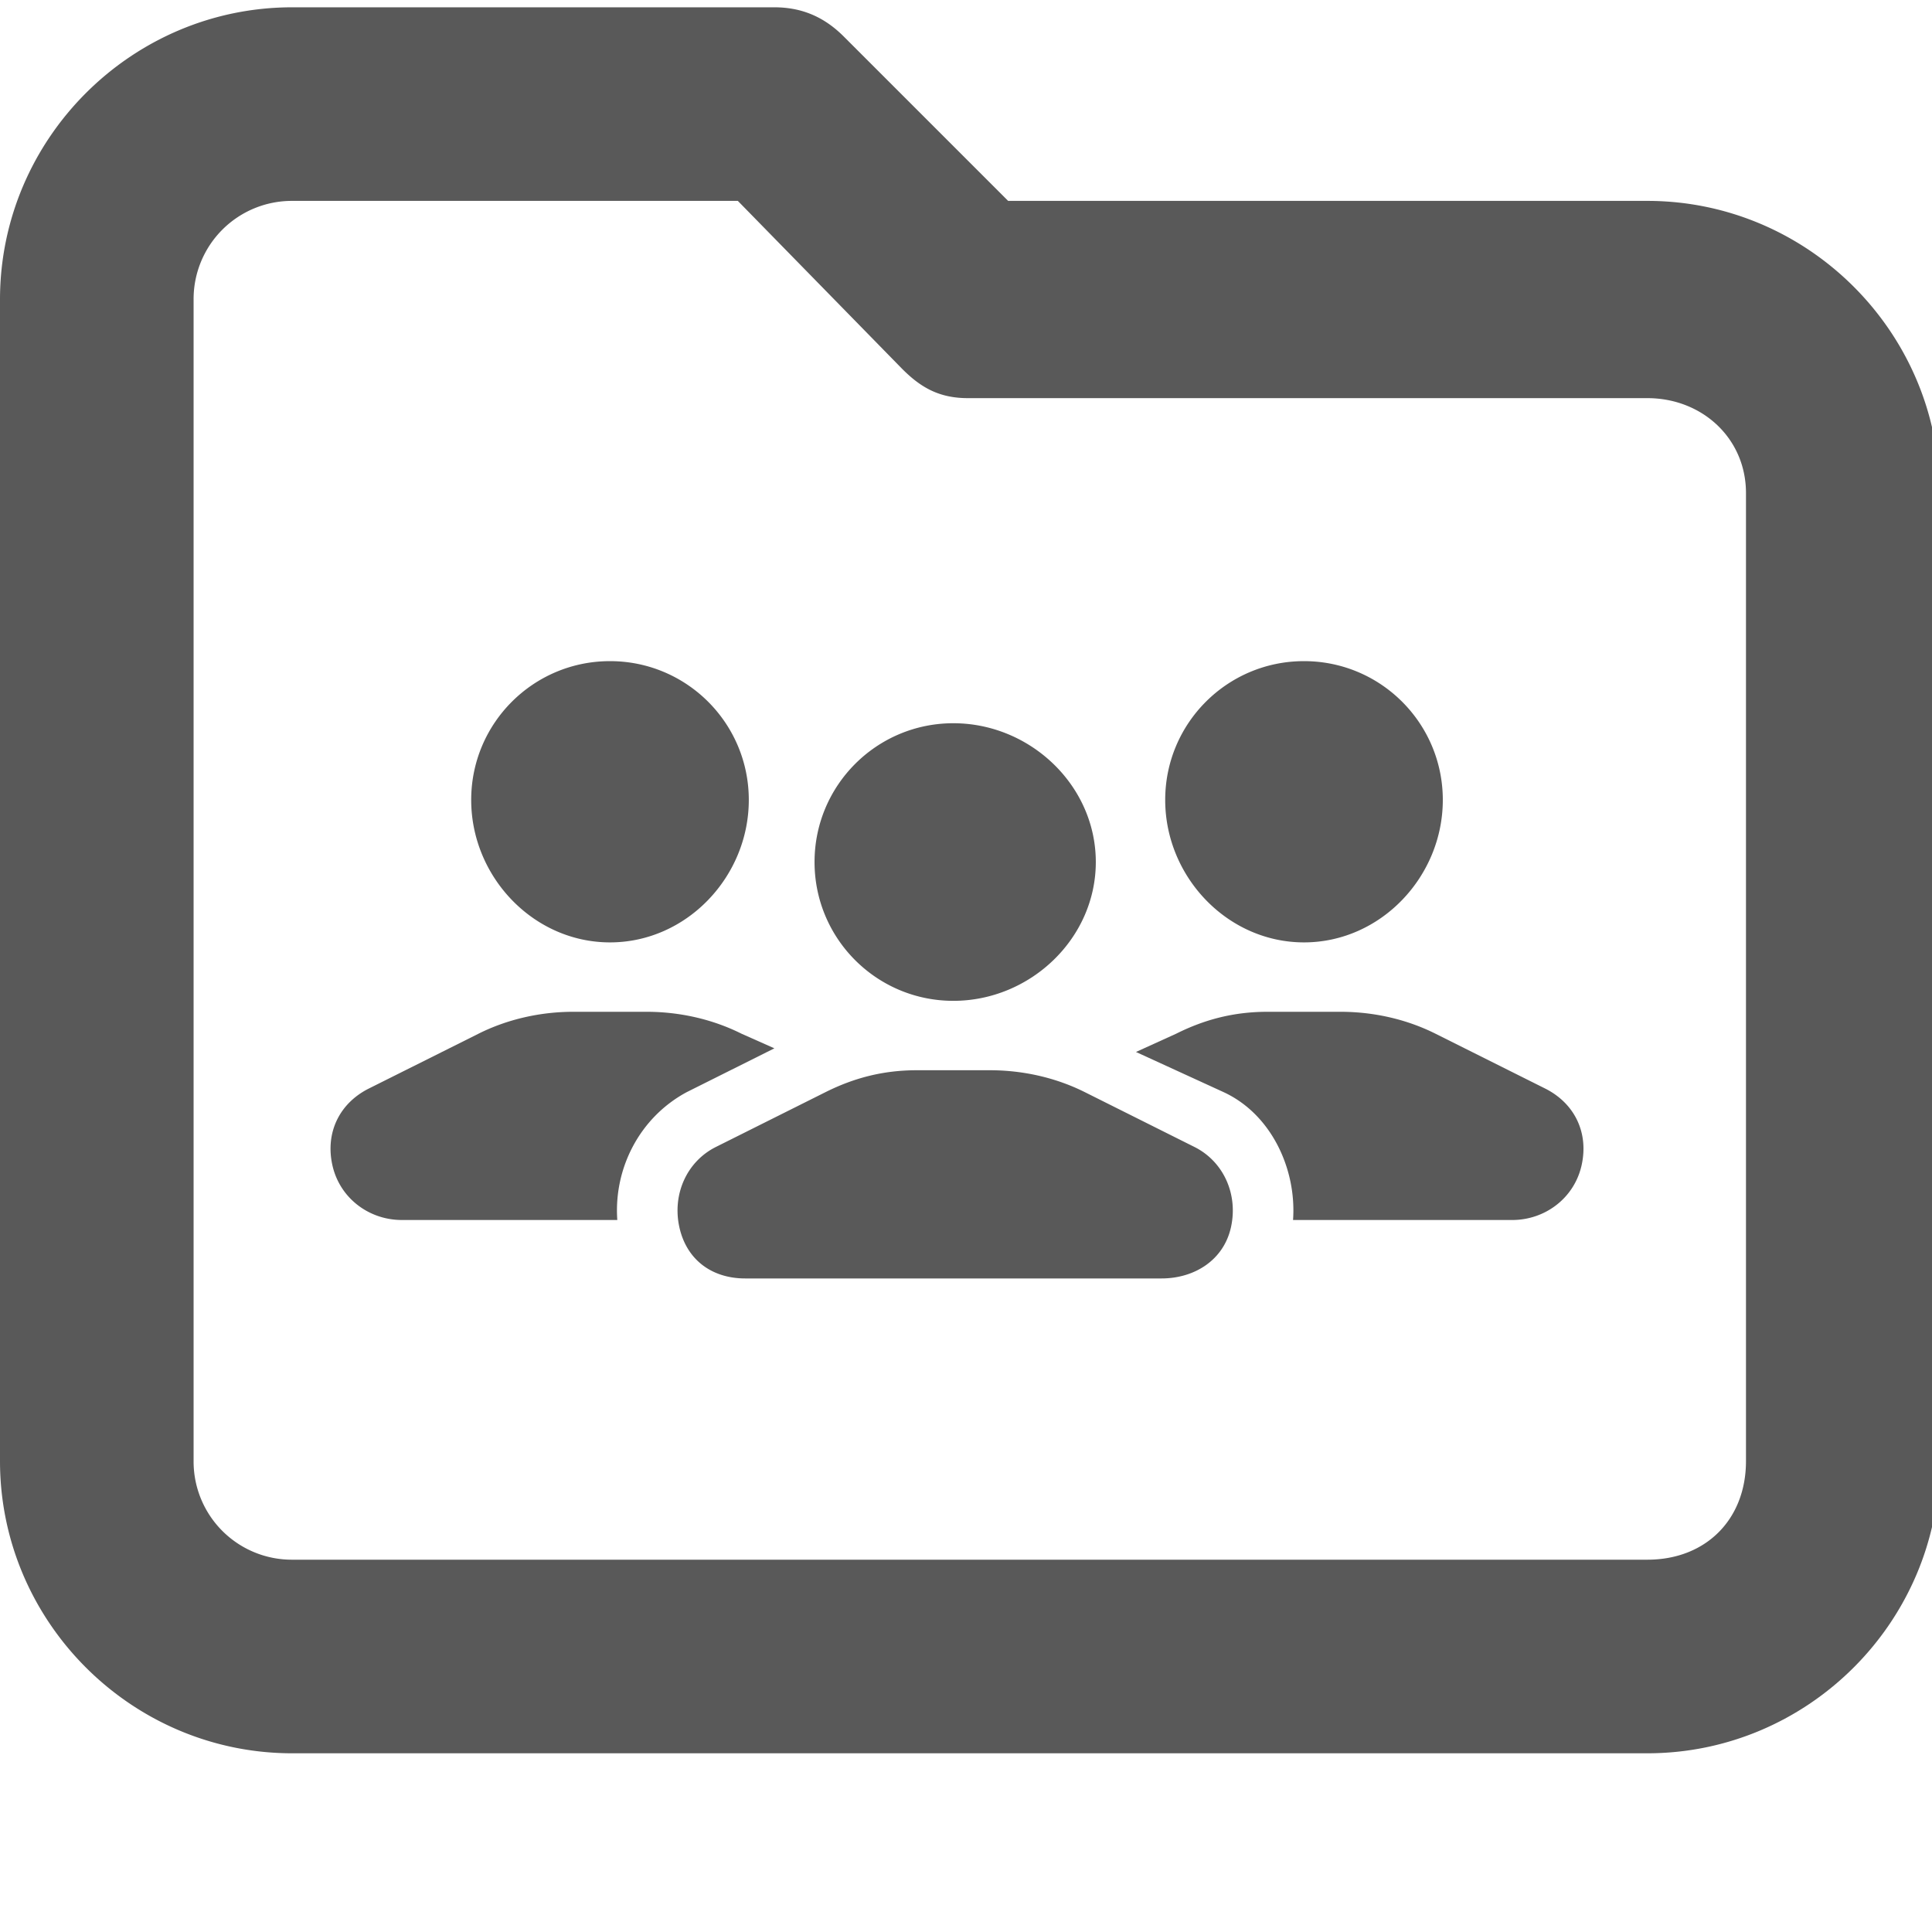 <svg xmlns="http://www.w3.org/2000/svg" version="1.1" xmlns:xlink="http://www.w3.org/1999/xlink" viewBox="0 0 510 510" preserveAspectRatio="xMidYMid">
                    <defs><style>.cls-1{fill:#595959;}</style></defs>
                    <title>kohorte</title>
                    <g id="Layer_2" data-name="Layer 2"><g id="kohorte">
                    <path class="cls-1" d="M434.863 462.825H77.137C34.712 462.825 0 428.113 0 385.687V79.066C0 36.64 34.712 1.928 77.137 1.928h127.277c7.714 0 13.5 2.893 18.32 7.714l43.39 43.39h168.739c42.425 0 77.137 34.712 77.137 77.137v255.518c0 42.426-34.712 77.138-77.137 77.138zM255.518 105.1c-7.714 0-12.535-2.893-17.356-7.714l-43.39-44.354H77.137a25.926 25.926 0 00-26.033 26.034v306.621a25.926 25.926 0 0026.033 26.034h357.726c15.427 0 26.033-10.606 26.033-26.034V130.17c0-14.463-11.57-25.07-26.033-25.07H255.518zm-57.853 106.064c0 20.248-16.392 37.604-36.64 37.604s-36.64-17.356-36.64-37.604 16.39-36.64 36.64-36.64 36.64 16.391 36.64 36.64zm183.201 0c0 20.248-16.391 37.604-36.64 37.604s-36.64-17.356-36.64-37.604 16.391-36.64 36.64-36.64 36.64 16.391 36.64 36.64zm-91.6 16.392c0 20.248-17.356 36.64-37.605 36.64s-36.64-16.392-36.64-36.64 16.391-36.64 36.64-36.64 37.605 16.391 37.605 36.64zm33.747 60.745l-23.141-10.606 10.606-4.821c7.714-3.857 15.428-5.785 24.106-5.785h19.284c8.678 0 17.356 1.928 25.07 5.785l28.926 14.463c7.714 3.857 11.571 11.57 9.643 20.249s-9.643 14.463-18.32 14.463h-57.854c.965-13.5-5.785-27.962-18.32-33.748zm-118.599-11.57l-23.14 11.57c-12.536 6.75-19.285 20.249-18.321 33.748h-56.889c-8.678 0-16.392-5.785-18.32-14.463s1.928-16.392 9.642-20.249l28.927-14.463c7.713-3.857 16.391-5.785 25.07-5.785h19.284c8.678 0 17.356 1.928 25.07 5.785zm37.605 5.785h19.284c8.678 0 17.356 1.928 25.07 5.785l28.926 14.464c7.714 3.856 11.571 12.534 9.643 21.212s-9.643 13.5-18.32 13.5H196.7c-8.678 0-15.428-4.822-17.356-13.5s1.928-17.356 9.642-21.212l28.926-14.464c7.714-3.857 15.428-5.785 24.106-5.785z"></path>
                    </g></g>
                    </svg>